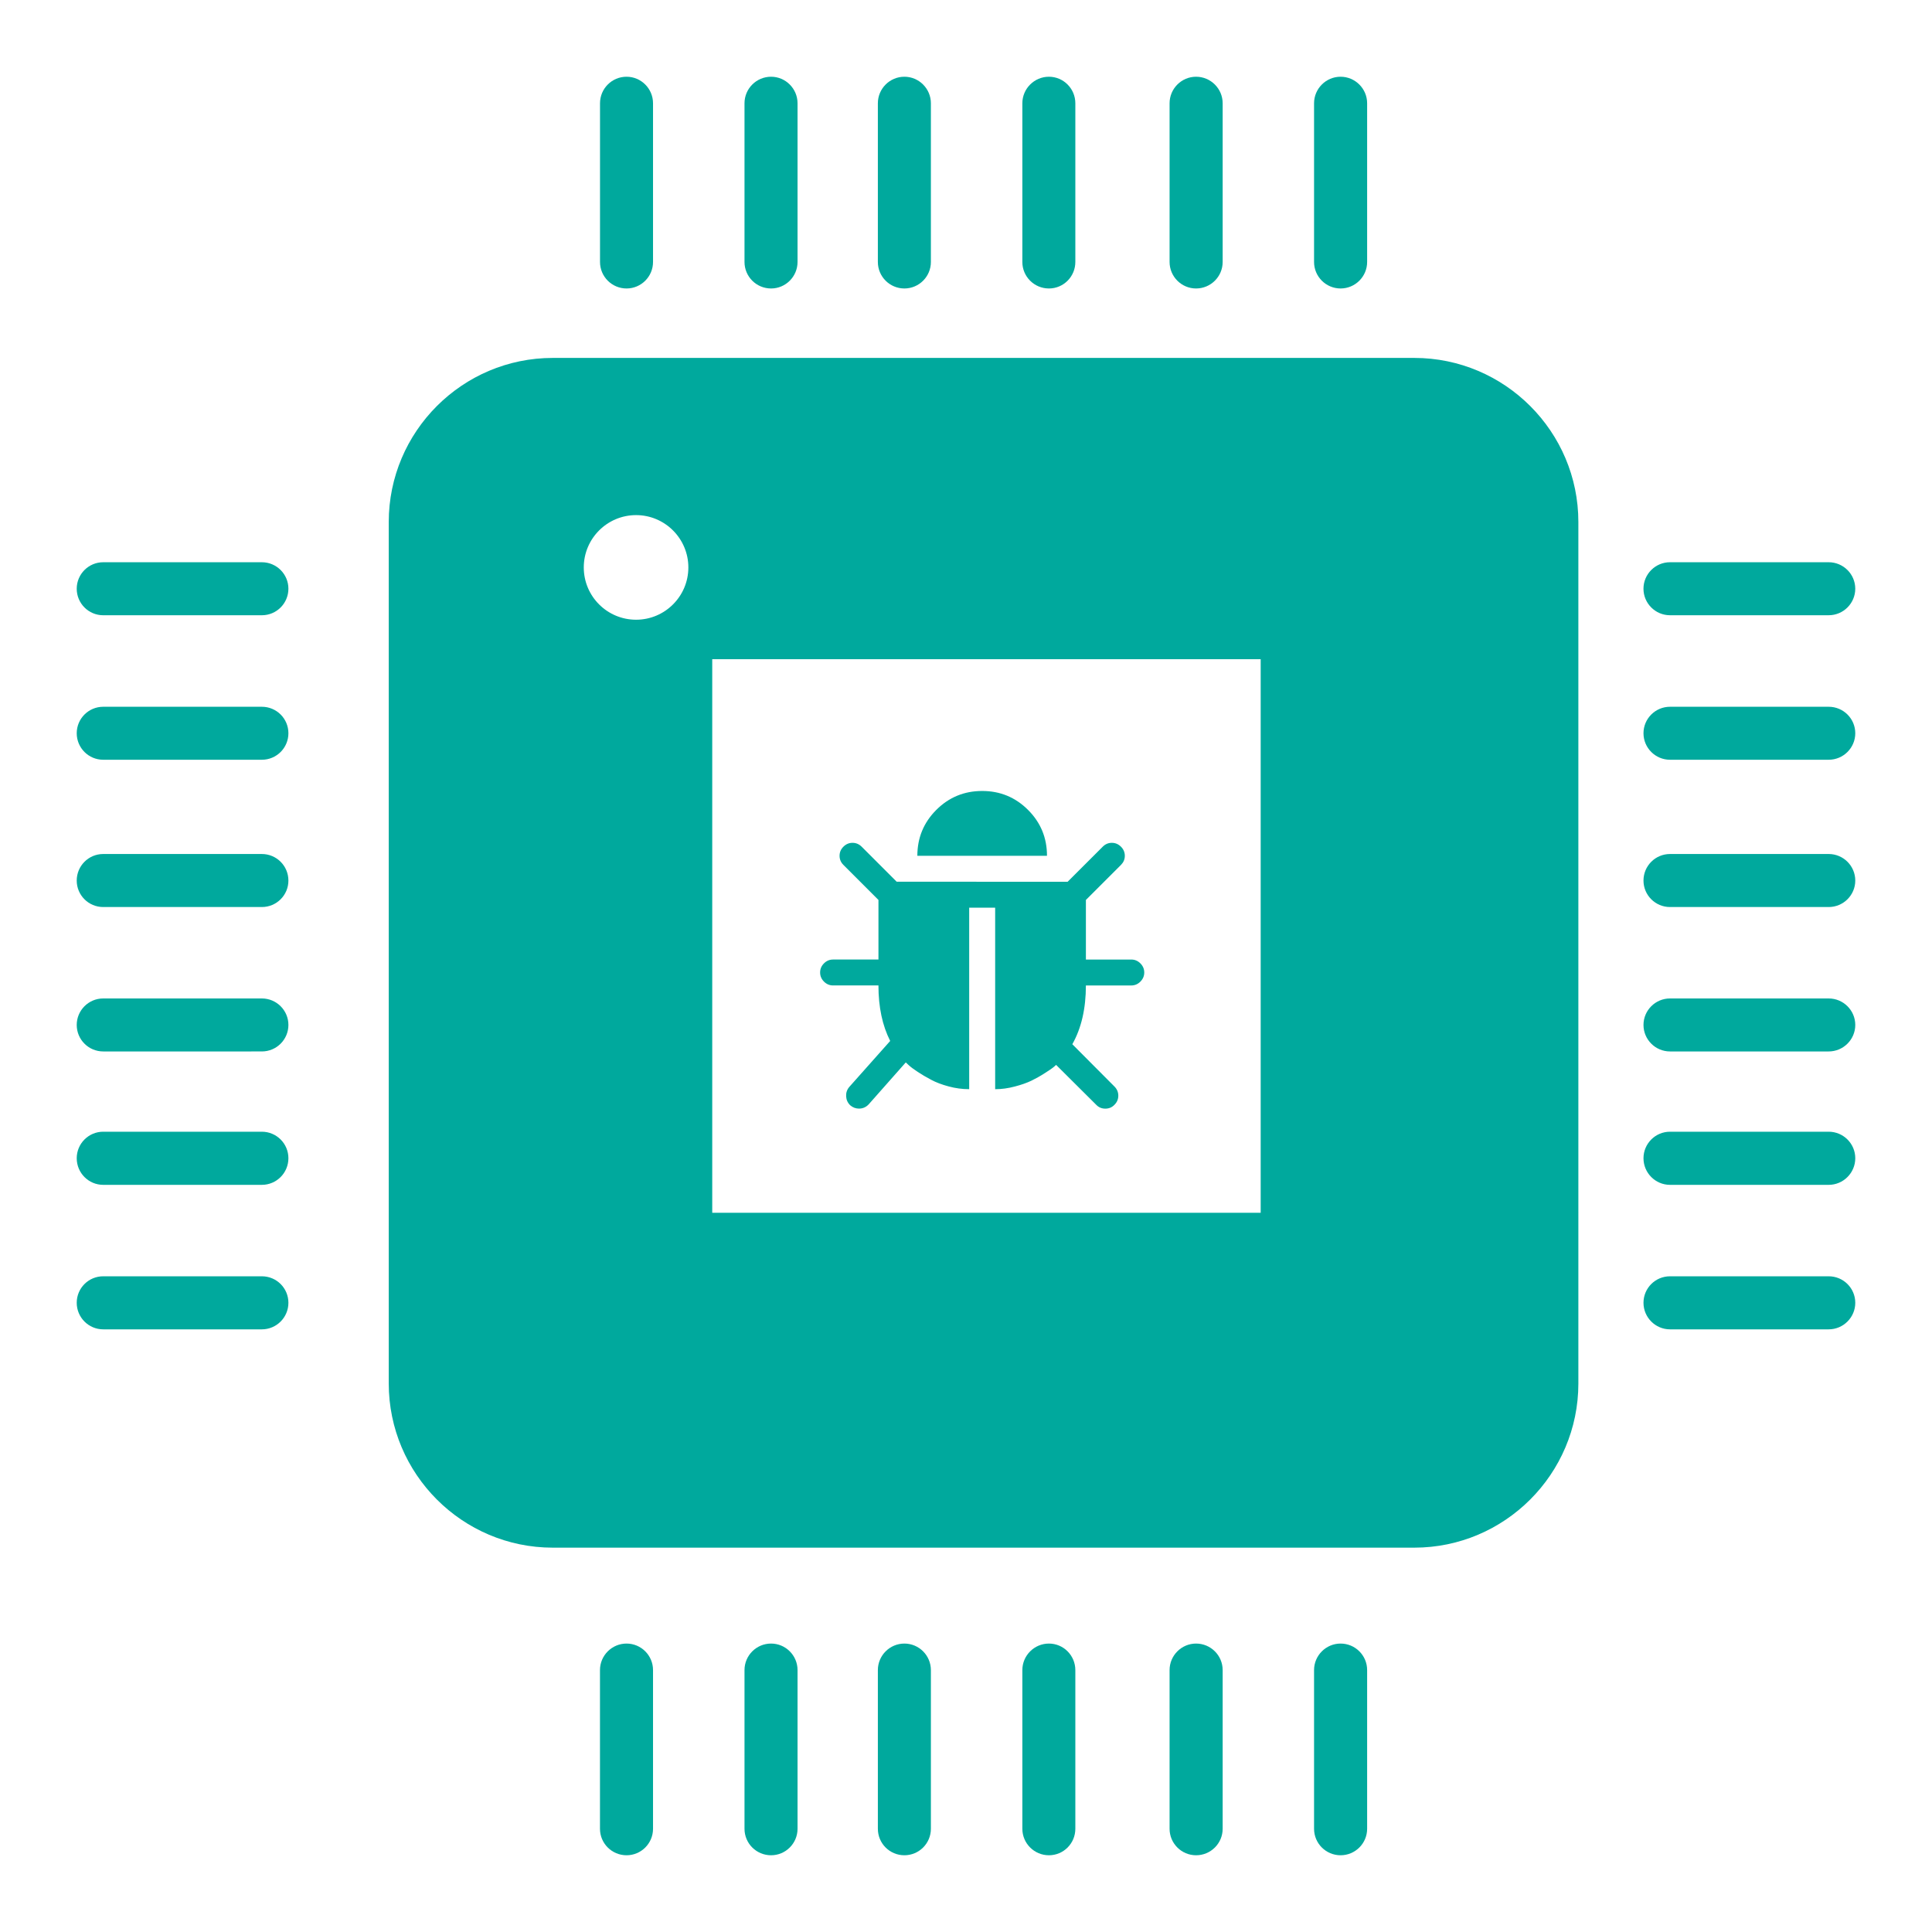 <?xml version="1.0" encoding="utf-8"?>
<!-- Generator: Adobe Illustrator 16.0.0, SVG Export Plug-In . SVG Version: 6.00 Build 0)  -->
<!DOCTYPE svg PUBLIC "-//W3C//DTD SVG 1.1//EN" "http://www.w3.org/Graphics/SVG/1.1/DTD/svg11.dtd">
<svg version="1.1" id="Layer_1" xmlns="http://www.w3.org/2000/svg" xmlns:xlink="http://www.w3.org/1999/xlink" x="0px" y="0px"
	 width="150px" height="150px" viewBox="0 0 150 150" enable-background="new 0 0 150 150" xml:space="preserve">
<g>
	<path fill="#00A99D" d="M104.082,22.397c1.135,0,2.062-0.922,2.062-2.058V8.019c0-1.135-0.928-2.061-2.062-2.061
		c-1.133,0-2.059,0.926-2.059,2.061v12.32C102.023,21.476,102.949,22.397,104.082,22.397"/>
	<path fill="#00A99D" d="M92.863,22.397c1.139,0,2.064-0.922,2.064-2.058V8.019c0-1.135-0.926-2.061-2.064-2.061
		c-1.133,0-2.057,0.926-2.057,2.061v12.32C90.807,21.476,91.73,22.397,92.863,22.397"/>
	<path fill="#00A99D" d="M81.438,22.397c1.135,0,2.051-0.922,2.051-2.058V8.019c0-1.135-0.918-2.061-2.051-2.061
		c-1.135,0-2.063,0.926-2.063,2.061v12.32C79.374,21.476,80.299,22.397,81.438,22.397"/>
	<path fill="#00A99D" d="M70.217,22.397c1.134,0,2.057-0.922,2.057-2.058V8.019c0-1.135-0.925-2.061-2.057-2.061
		c-1.137,0-2.06,0.926-2.06,2.061v12.32C68.157,21.476,69.08,22.397,70.217,22.397"/>
	<path fill="#00A99D" d="M59.866,22.397c1.13,0,2.055-0.922,2.055-2.058V8.019c0-1.135-0.925-2.061-2.055-2.061
		c-1.14,0-2.063,0.926-2.063,2.061v12.32C57.803,21.476,58.726,22.397,59.866,22.397"/>
	<path fill="#00A99D" d="M48.645,22.397c1.134,0,2.056-0.922,2.056-2.058V8.019c0-1.135-0.921-2.061-2.056-2.061
		c-1.137,0-2.06,0.922-2.06,2.061v12.32C46.585,21.476,47.508,22.397,48.645,22.397"/>
	<path fill="#00A99D" d="M20.33,43.652H8.014c-1.138,0-2.057,0.925-2.057,2.057c0,1.133,0.919,2.059,2.057,2.059H20.33
		c1.141,0,2.062-0.926,2.062-2.059C22.392,44.577,21.471,43.652,20.33,43.652"/>
	<path fill="#00A99D" d="M20.33,54.873H8.014c-1.138,0-2.057,0.922-2.057,2.056c0,1.136,0.919,2.058,2.057,2.058H20.33
		c1.141,0,2.062-0.922,2.062-2.058C22.392,55.792,21.471,54.873,20.33,54.873"/>
	<path fill="#00A99D" d="M20.33,66.305H8.014c-1.138,0-2.057,0.921-2.057,2.063c0,1.134,0.919,2.054,2.057,2.054H20.33
		c1.141,0,2.062-0.92,2.062-2.054C22.392,67.227,21.471,66.305,20.33,66.305"/>
	<path fill="#00A99D" d="M20.33,77.52H8.014c-1.138,0-2.057,0.925-2.057,2.057c0,1.133,0.919,2.057,2.057,2.057H20.33
		c1.141,0,2.062-0.924,2.062-2.057C22.392,78.444,21.471,77.52,20.33,77.52"/>
	<path fill="#00A99D" d="M20.33,87.866H8.014c-1.138,0-2.057,0.926-2.057,2.058c0,1.141,0.919,2.067,2.057,2.067H20.33
		c1.141,0,2.062-0.927,2.062-2.067C22.392,88.79,21.471,87.866,20.33,87.866"/>
	<path fill="#00A99D" d="M20.33,99.091H8.014c-1.138,0-2.057,0.918-2.057,2.058c0,1.133,0.919,2.061,2.057,2.061H20.33
		c1.141,0,2.062-0.928,2.062-2.061C22.392,100.009,21.471,99.091,20.33,99.091"/>
	<path fill="#00A99D" d="M104.082,127.606c-1.133,0-2.059,0.926-2.059,2.059v12.319c0,1.14,0.926,2.058,2.059,2.058
		c1.135,0,2.062-0.918,2.062-2.058v-12.319C106.145,128.529,105.221,127.606,104.082,127.606"/>
	<path fill="#00A99D" d="M92.863,127.606c-1.133,0-2.057,0.926-2.057,2.059v12.319c0,1.14,0.926,2.058,2.057,2.058
		c1.139,0,2.064-0.918,2.064-2.058v-12.319C94.928,128.529,94.002,127.606,92.863,127.606"/>
	<path fill="#00A99D" d="M81.438,127.606c-1.135,0-2.063,0.926-2.063,2.059v12.319c0,1.14,0.929,2.058,2.063,2.058
		s2.051-0.918,2.051-2.058v-12.319C83.488,128.529,82.57,127.606,81.438,127.606"/>
	<path fill="#00A99D" d="M70.217,127.606c-1.137,0-2.06,0.926-2.06,2.059v12.319c0,1.14,0.919,2.058,2.06,2.058
		c1.134,0,2.057-0.918,2.057-2.058v-12.319C72.273,128.529,71.349,127.606,70.217,127.606"/>
	<path fill="#00A99D" d="M59.866,127.606c-1.14,0-2.063,0.926-2.063,2.059v12.319c0,1.14,0.923,2.058,2.063,2.058
		c1.13,0,2.055-0.918,2.055-2.058v-12.319C61.921,128.529,60.997,127.606,59.866,127.606"/>
	<path fill="#00A99D" d="M48.645,127.606c-1.137,0-2.063,0.926-2.063,2.059v12.319c0,1.14,0.926,2.058,2.063,2.058
		c1.134,0,2.056-0.918,2.056-2.058v-12.319C50.701,128.529,49.779,127.606,48.645,127.606"/>
	<path fill="#00A99D" d="M109.805,27.789H42.917c-7.02,0-12.735,5.72-12.735,12.739v66.885c0,7.028,5.716,12.747,12.735,12.747
		h66.887c7.021,0,12.74-5.719,12.74-12.747V40.528C122.545,33.509,116.826,27.789,109.805,27.789 M49.386,48.115
		c-2.245,0-4.062-1.819-4.062-4.06c0-2.239,1.817-4.062,4.062-4.062c2.235,0,4.058,1.823,4.058,4.062
		C53.444,46.296,51.622,48.115,49.386,48.115 M97.879,94.16H55.298V51.18h42.581V94.16z"/>
	<path fill="#00A99D" d="M129.656,47.767h12.322c1.139,0,2.064-0.926,2.064-2.058s-0.926-2.057-2.064-2.057h-12.322
		c-1.135,0-2.057,0.925-2.057,2.057S128.521,47.767,129.656,47.767"/>
	<path fill="#00A99D" d="M141.979,54.873h-12.32c-1.137,0-2.059,0.922-2.059,2.056c0,1.136,0.924,2.058,2.059,2.058h12.32
		c1.135,0,2.064-0.922,2.064-2.058C144.043,55.792,143.117,54.873,141.979,54.873"/>
	<path fill="#00A99D" d="M141.979,66.305h-12.32c-1.137,0-2.059,0.921-2.059,2.063c0,1.134,0.924,2.054,2.059,2.054h12.32
		c1.135,0,2.064-0.92,2.064-2.054C144.043,67.227,143.117,66.305,141.979,66.305"/>
	<path fill="#00A99D" d="M141.979,77.52h-12.32c-1.137,0-2.059,0.925-2.059,2.057c0,1.133,0.924,2.057,2.059,2.057h12.32
		c1.135,0,2.064-0.924,2.064-2.057C144.043,78.444,143.117,77.52,141.979,77.52"/>
	<path fill="#00A99D" d="M141.979,87.866h-12.32c-1.137,0-2.059,0.926-2.059,2.058c0,1.141,0.924,2.067,2.059,2.067h12.32
		c1.135,0,2.064-0.927,2.064-2.067C144.043,88.79,143.117,87.866,141.979,87.866"/>
	<path fill="#00A99D" d="M141.979,99.091h-12.32c-1.137,0-2.059,0.918-2.059,2.058c0,1.133,0.924,2.061,2.059,2.061h12.32
		c1.135,0,2.064-0.928,2.064-2.061C144.043,100.009,143.117,99.091,141.979,99.091"/>
	<path fill="#00A99D" d="M88.539,74.796c-0.199-0.199-0.434-0.298-0.709-0.298h-3.521v-4.626l2.723-2.72
		c0.197-0.2,0.299-0.435,0.299-0.708c0-0.271-0.102-0.509-0.299-0.707c-0.201-0.199-0.436-0.3-0.709-0.3s-0.51,0.101-0.707,0.3
		l-2.723,2.721H69.619l-2.72-2.721c-0.2-0.199-0.436-0.3-0.709-0.3c-0.272,0-0.509,0.101-0.707,0.3
		c-0.2,0.197-0.299,0.436-0.299,0.707c0,0.273,0.099,0.508,0.299,0.708l2.72,2.72v4.626H64.68c-0.273,0-0.509,0.099-0.707,0.298
		c-0.2,0.199-0.299,0.435-0.299,0.708c0,0.271,0.099,0.507,0.299,0.708c0.198,0.197,0.434,0.298,0.707,0.298h3.522
		c0,1.677,0.305,3.115,0.912,4.309l-3.176,3.571c-0.179,0.211-0.259,0.452-0.244,0.731c0.016,0.277,0.123,0.509,0.323,0.699
		c0.2,0.168,0.424,0.252,0.675,0.252c0.295,0,0.546-0.11,0.755-0.332l2.878-3.255l0.237,0.222c0.148,0.137,0.375,0.307,0.685,0.512
		c0.309,0.204,0.654,0.407,1.039,0.611c0.382,0.206,0.839,0.379,1.367,0.52c0.53,0.144,1.062,0.214,1.595,0.214V70.471h2.016v14.094
		c0.503,0,1.012-0.07,1.524-0.208c0.515-0.133,0.944-0.286,1.29-0.452c0.346-0.169,0.688-0.359,1.021-0.575
		c0.336-0.215,0.559-0.363,0.662-0.448c0.104-0.084,0.184-0.152,0.234-0.205l3.115,3.099c0.189,0.199,0.426,0.299,0.707,0.299
		c0.283,0,0.52-0.1,0.709-0.299c0.199-0.199,0.299-0.435,0.299-0.708c0-0.271-0.1-0.51-0.299-0.71l-3.271-3.284
		c0.703-1.248,1.053-2.768,1.053-4.562h3.523c0.273,0,0.51-0.101,0.707-0.298c0.199-0.201,0.301-0.436,0.301-0.708
		C88.84,75.231,88.738,74.996,88.539,74.796"/>
	<path fill="#00A99D" d="M79.818,62.882c-0.981-0.98-2.168-1.471-3.561-1.471c-1.396,0-2.584,0.49-3.565,1.471
		c-0.979,0.981-1.469,2.167-1.469,3.562h10.065C81.289,65.049,80.799,63.863,79.818,62.882"/>
</g>
</svg>
